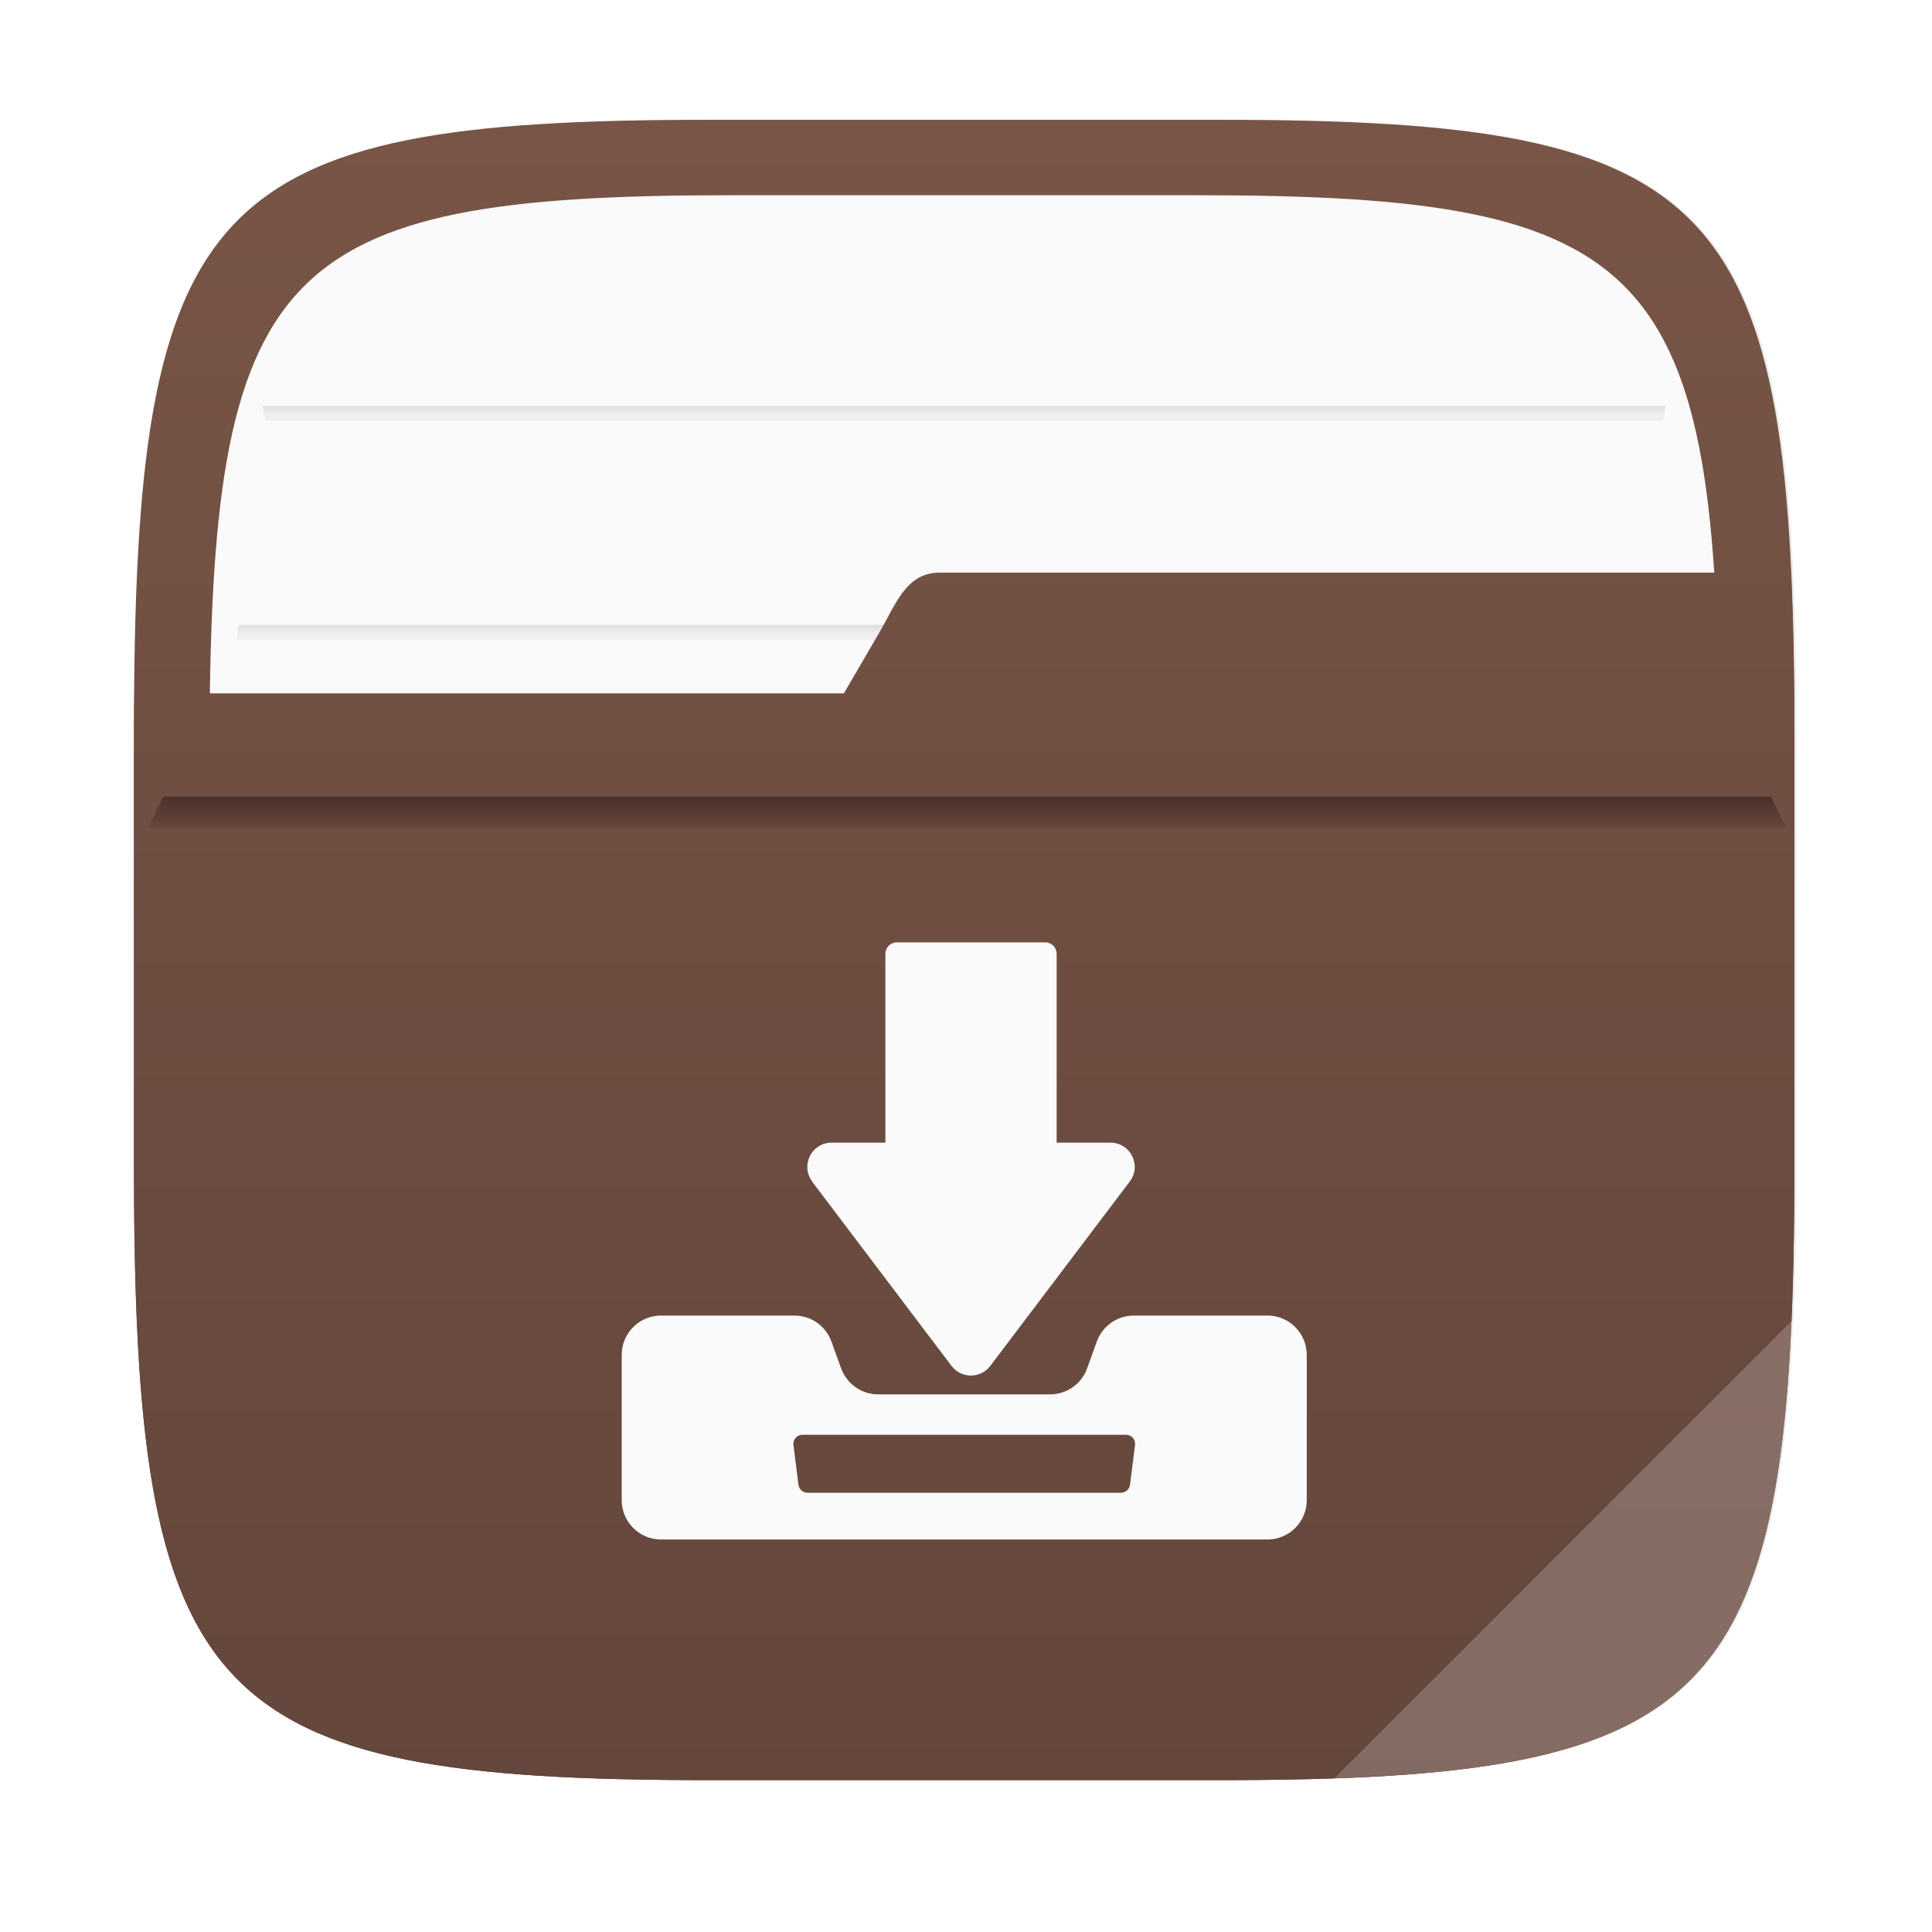 <?xml version="1.0" encoding="UTF-8"?>
<!-- Created with Inkscape (http://www.inkscape.org/) -->
<svg width="64" height="64" version="1.1" viewBox="0 0 16.933 16.933" xmlns="http://www.w3.org/2000/svg" xmlns:cc="http://creativecommons.org/ns#" xmlns:dc="http://purl.org/dc/elements/1.1/" xmlns:rdf="http://www.w3.org/1999/02/22-rdf-syntax-ns#" xmlns:xlink="http://www.w3.org/1999/xlink">
 <defs>
  <filter id="filter2761" x="-.024" y="-.024" width="1.048" height="1.048" color-interpolation-filters="sRGB">
   <feGaussianBlur stdDeviation="0.146"/>
  </filter>
  <linearGradient id="linearGradient991">
   <stop stop-color="#969696" offset="0"/>
   <stop stop-color="#e6e6e6" stop-opacity=".902" offset="1"/>
  </linearGradient>
  <linearGradient id="linearGradient13510-3" x1="8.764" x2="8.764" y1="287.18" y2="287.64" gradientTransform="matrix(.812 0 0 .476 1.578 -131.36)" gradientUnits="userSpaceOnUse" xlink:href="#linearGradient991"/>
  <linearGradient id="linearGradient13512" x1="8.318" x2="8.318" y1="289.36" y2="289.81" gradientTransform="matrix(.782 0 0 .476 1.813 -134.31)" gradientUnits="userSpaceOnUse" xlink:href="#linearGradient991"/>
  <linearGradient id="linearGradient677348" x1="-6.174" x2="-6.174" y1="-126.08" y2="-126.7" gradientTransform="matrix(.529 0 0 .54 11.512 75.408)" gradientUnits="userSpaceOnUse">
   <stop stop-color="#6e4b41" offset="0"/>
   <stop stop-color="#4b322d" offset="1"/>
  </linearGradient>
  <linearGradient id="linearGradient2771" x1="8.408" x2="8.408" y1="281.15" y2="295.88" gradientTransform="translate(-.148 -280.07)" gradientUnits="userSpaceOnUse">
   <stop stop-color="#785546" offset="0"/>
   <stop stop-color="#64463c" offset="1"/>
  </linearGradient>
  <linearGradient id="linearGradient2725" x1="8.408" x2="8.408" y1="281.15" y2="295.88" gradientTransform="translate(-.148 -280.07)" gradientUnits="userSpaceOnUse">
   <stop stop-color="#785546" offset="0"/>
   <stop stop-color="#64463c" offset="1"/>
  </linearGradient>
 </defs>
 <path d="m10.709 1.05c4.405 0 5.035 0.673 5.035 5.388v3.776c0 4.715-0.63 5.388-5.035 5.388h-4.483c-4.405 0-5.035-0.673-5.035-5.388v-3.776c0-4.715 0.63-5.388 5.035-5.388z" enable-background="new" fill="#141414" filter="url(#filter2761)" opacity=".3"/>
 <path d="m10.692 1.05c4.405 0 5.035 0.673 5.035 5.388v3.776c0 4.715-0.63 5.388-5.035 5.388h-4.483c-4.405 0-5.035-0.673-5.035-5.388v-3.776c0-4.715 0.63-5.388 5.035-5.388z" enable-background="new" fill="url(#linearGradient2725)"/>
 <path d="m10.489 1.711c4.005 0 4.577 0.612 4.577 4.898v3.433c0 4.287-0.572 4.898-4.577 4.898h-4.076c-4.005 0-4.577-0.612-4.577-4.898v-3.433c0-4.287 0.572-4.898 4.577-4.898z" enable-background="new" fill="#fafafa" stroke-width=".909"/>
 <path d="m2.094 5.477c-0.008 0.042-0.013 0.086-0.021 0.129h12.756c-0.008-0.043-0.013-0.087-0.022-0.129z" fill="url(#linearGradient13510-3)" opacity=".6" stroke-width=".858" style="paint-order:normal"/>
 <path d="m2.303 3.559c0.007 0.043 0.014 0.086 0.023 0.129h12.251c0.008-0.046 0.014-0.083 0.021-0.129z" fill="url(#linearGradient13512)" opacity=".6" stroke-width=".843" style="paint-order:normal"/>
 <path d="m8.234 5.019c-0.293 0-0.382 0.276-0.53 0.53l-0.308 0.528h-6.218c-9.73e-4 0.121-0.004 0.234-0.004 0.361v3.776c0 4.715 0.63 5.388 5.035 5.388h4.483c4.405 0 5.034-0.672 5.034-5.388v-3.776c0-0.524-0.01-0.99-0.029-1.419z" enable-background="new" fill="url(#linearGradient2771)"/>
 <path d="m15.727 11.554-4.031 4.031c3.118-0.105 3.896-0.844 4.031-4.031z" enable-background="new" fill="#fff" opacity=".2"/>
 <path d="m1.431 6.981c-0.045 0.091-0.09 0.183-0.132 0.275h14.353c-0.04-0.093-0.088-0.184-0.131-0.275z" fill="url(#linearGradient677348)" stroke-width=".141"/>
 <circle cx="-378.81" cy="-338" r="0" fill="#5e4aa6" stroke-width=".265"/>
 <g transform="translate(23.367 1.375)" fill="#fafafa" stroke-width=".012">
  <path d="m-16.25 8.98 1.223 1.617c0.085 0.112 0.254 0.112 0.339 0l1.223-1.617c0.106-0.14 6e-3 -0.34-0.169-0.34h-0.472v-1.655c0-0.056-0.045-0.101-0.101-0.101h-1.299c-0.056 0-0.101 0.045-0.101 0.101v1.655h-0.472c-0.175-1.2e-5 -0.275 0.2-0.169 0.34z"/>
  <path d="m-17.573 10.155c-0.191 0-0.345 0.155-0.345 0.345v1.273c0 0.191 0.155 0.345 0.345 0.345h5.314c0.191 0 0.345-0.155 0.345-0.345v-1.273c0-0.191-0.155-0.345-0.345-0.345h-1.17c-0.145 0-0.276 0.091-0.325 0.228l-0.085 0.235c-0.049 0.137-0.179 0.228-0.325 0.228h-1.506c-0.145 0-0.275-0.091-0.325-0.228l-0.085-0.235c-0.049-0.137-0.179-0.228-0.325-0.228h-1.17zm1.239 1.045h2.836c0.048 0 0.085 0.042 0.079 0.089l-0.044 0.349c-5e-3 0.04-0.039 0.07-0.079 0.07h-2.748c-0.04 0-0.074-0.03-0.079-0.07l-0.044-0.349c-6e-3 -0.047 0.031-0.089 0.079-0.089z"/>
 </g>
</svg>
